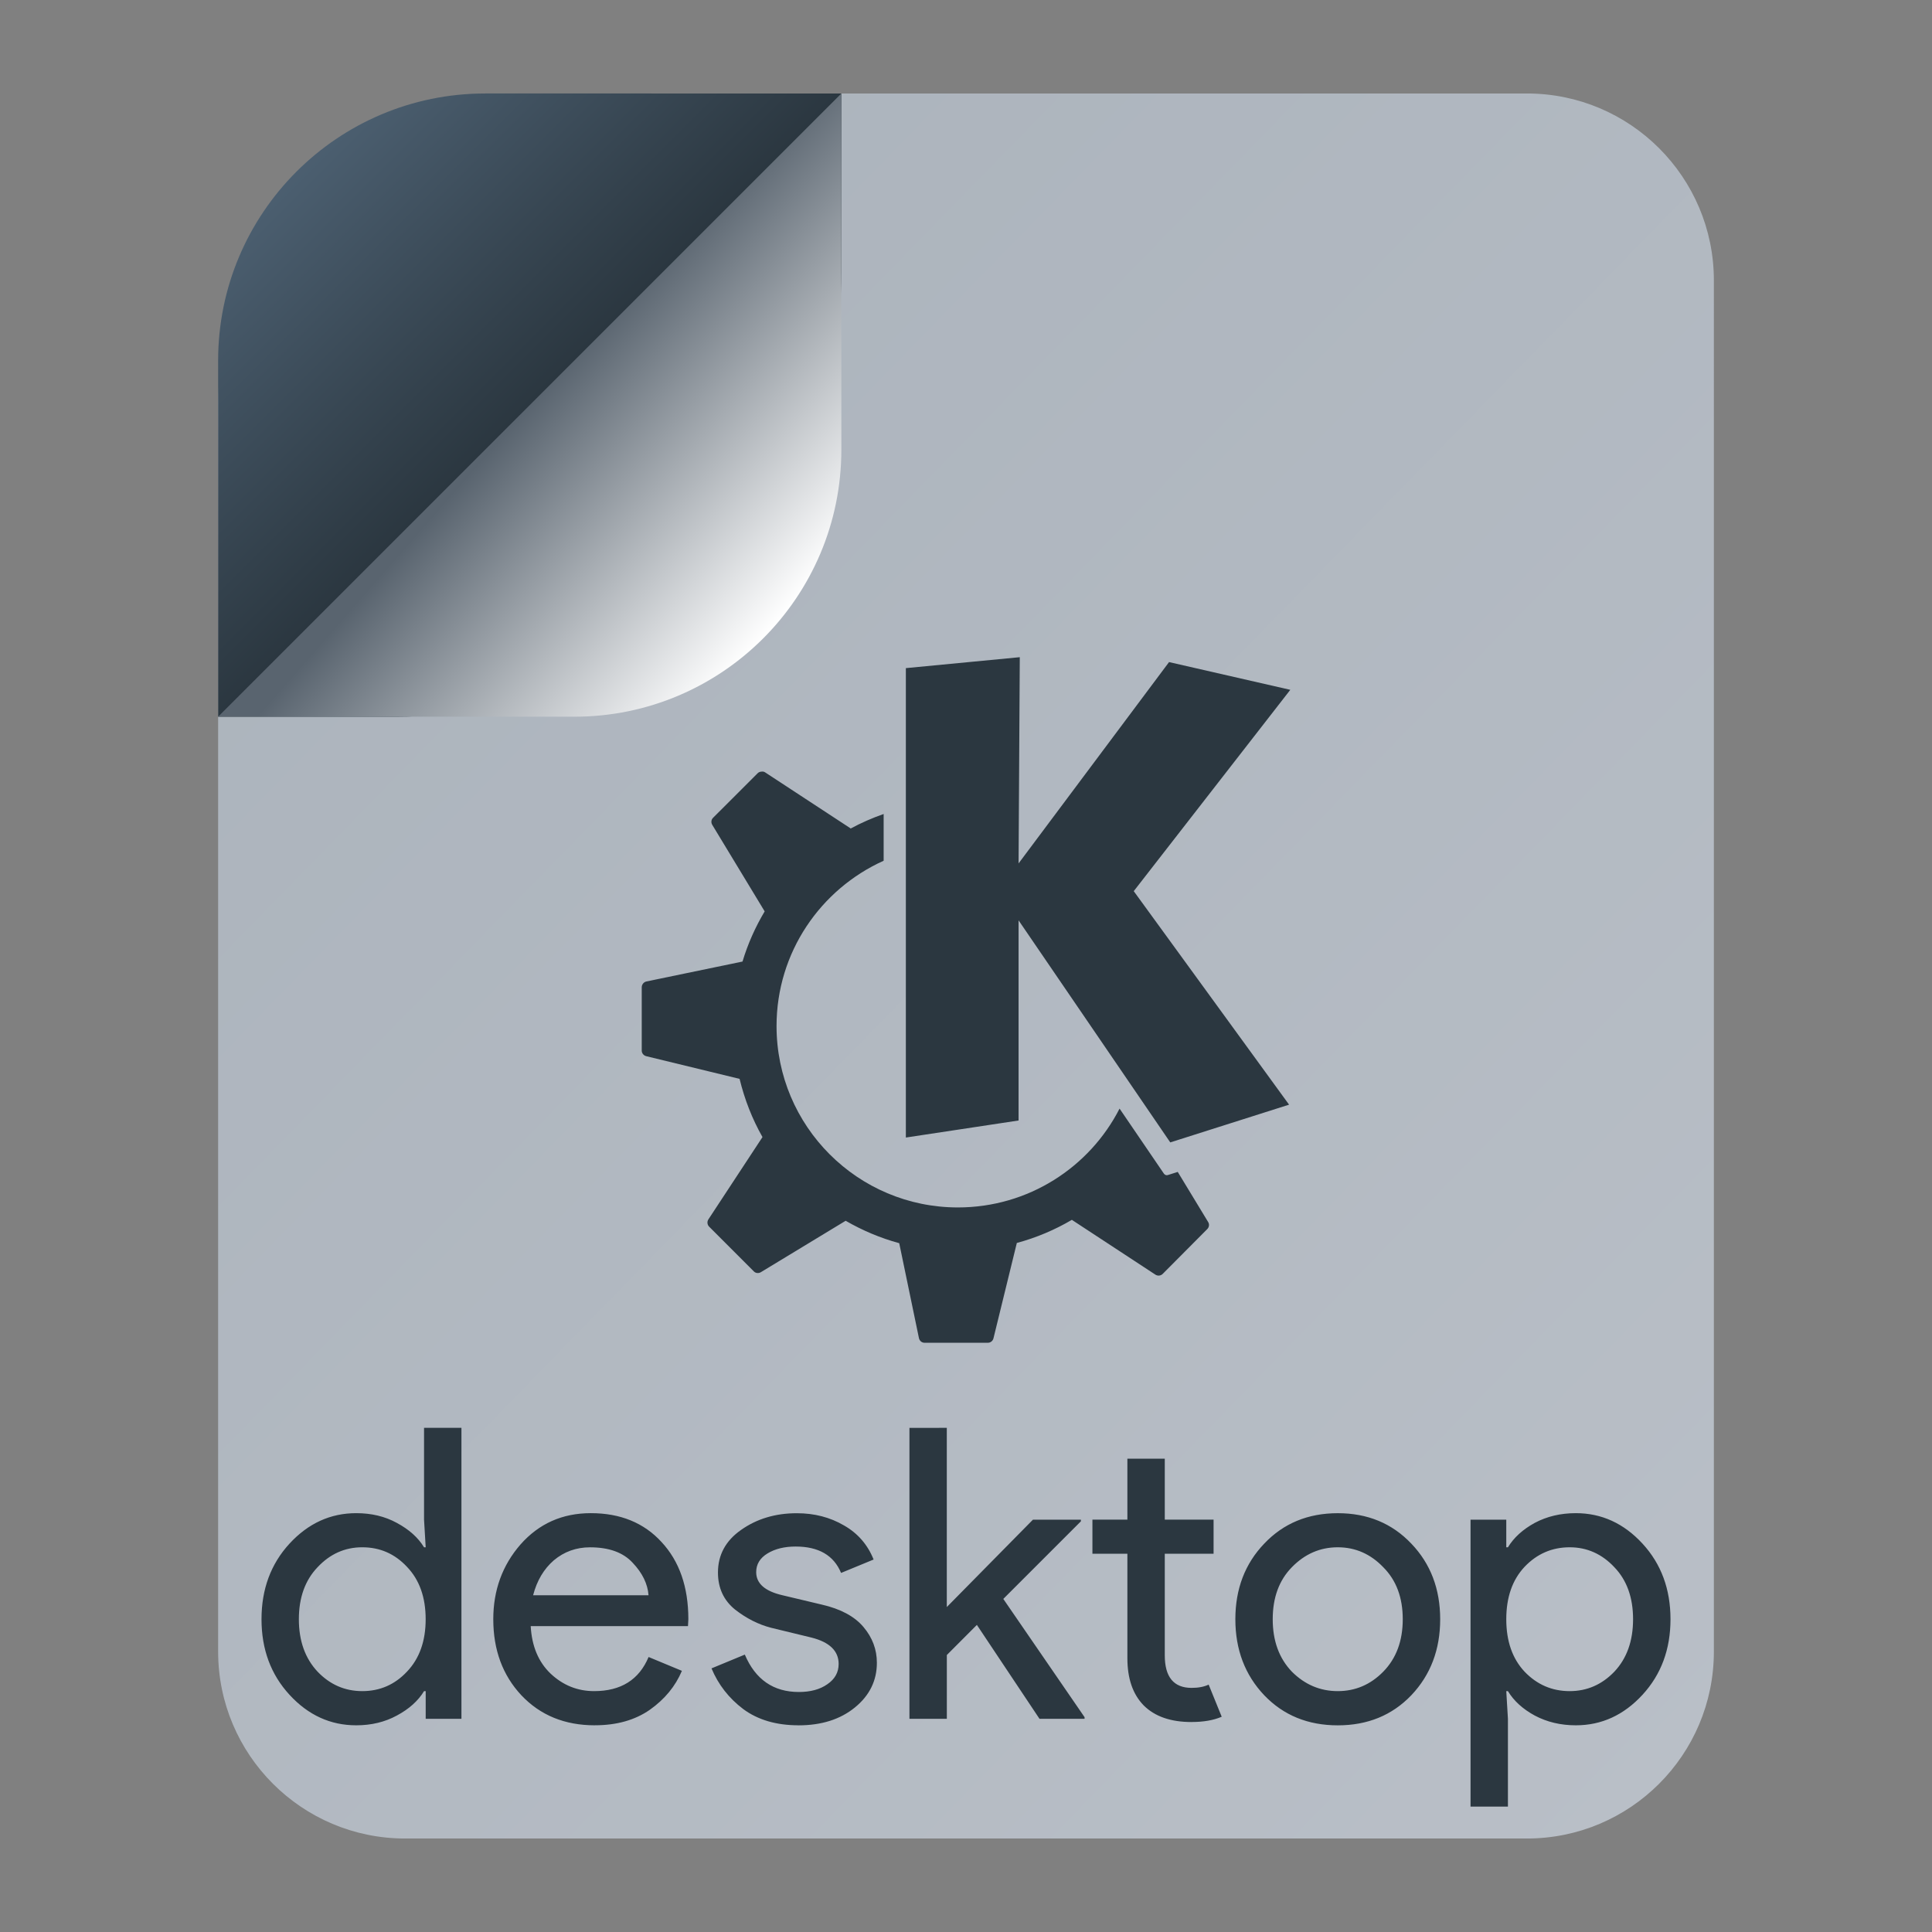 <?xml version="1.0" encoding="UTF-8" standalone="no"?>
<!-- Created with Inkscape (http://www.inkscape.org/) -->

<svg
   width="62"
   height="62"
   viewBox="0 0 62 62"
   version="1.1"
   id="svg1"
   inkscape:version="1.4.1 (unknown)"
   sodipodi:docname="application-x-desktop-kde.svg"
   xmlns:inkscape="http://www.inkscape.org/namespaces/inkscape"
   xmlns:sodipodi="http://sodipodi.sourceforge.net/DTD/sodipodi-0.dtd"
   xmlns:xlink="http://www.w3.org/1999/xlink"
   xmlns="http://www.w3.org/2000/svg"
   xmlns:svg="http://www.w3.org/2000/svg">
  <rect x="0" y="0" width="62" height="62" fill="#808080" stroke="none"/>
  <sodipodi:namedview
     id="namedview1"
     pagecolor="#ffffff"
     bordercolor="#000000"
     borderopacity="0.25"
     inkscape:showpageshadow="2"
     inkscape:pageopacity="0.0"
     inkscape:pagecheckerboard="0"
     inkscape:deskcolor="#d1d1d1"
     inkscape:document-units="px"
     inkscape:zoom="10.74725"
     inkscape:cx="27.169741"
     inkscape:cy="44.2904"
     inkscape:window-width="1920"
     inkscape:window-height="998"
     inkscape:window-x="0"
     inkscape:window-y="0"
     inkscape:window-maximized="1"
     inkscape:current-layer="layer1"
     showgrid="false">
    <inkscape:grid
       id="grid1"
       units="px"
       originx="0"
       originy="0"
       spacingx="1"
       spacingy="1"
       empcolor="#0099e5"
       empopacity="0.302"
       color="#0099e5"
       opacity="0.149"
       empspacing="5"
       enabled="true"
       visible="false" />
  </sodipodi:namedview>
  <defs
     id="defs1">
    <radialGradient
       id="paint664_radial_890_11"
       cx="0"
       cy="0"
       r="1"
       gradientUnits="userSpaceOnUse"
       gradientTransform="matrix(-16,-10,10,-16,583,171)">
      <stop
         offset="0.421"
         stop-color="#B7C6CD"
         id="stop2071" />
      <stop
         offset="1"
         stop-color="#EFF2F6"
         id="stop2072" />
    </radialGradient>
    <linearGradient
       id="paint665_linear_890_11"
       x1="605"
       y1="180"
       x2="601.466"
       y2="162.723"
       gradientUnits="userSpaceOnUse">
      <stop
         stop-color="#5200FF"
         id="stop2073" />
      <stop
         offset="1"
         stop-color="#0085FF"
         id="stop2074" />
    </linearGradient>
    <linearGradient
       id="paint666_linear_890_11"
       x1="567"
       y1="181"
       x2="562.118"
       y2="174.183"
       gradientUnits="userSpaceOnUse">
      <stop
         stop-color="#5200FF"
         id="stop2075" />
      <stop
         offset="0.67"
         stop-color="#0085FF"
         id="stop2076" />
    </linearGradient>
    <linearGradient
       id="paint667_linear_890_11"
       x1="605"
       y1="180"
       x2="597.32"
       y2="174.24"
       gradientUnits="userSpaceOnUse">
      <stop
         stop-color="#5200FF"
         id="stop2077" />
      <stop
         offset="1"
         stop-color="#0085FF"
         id="stop2078" />
    </linearGradient>
    <linearGradient
       id="paint668_linear_890_11"
       x1="567"
       y1="180"
       x2="561.24"
       y2="172.32"
       gradientUnits="userSpaceOnUse">
      <stop
         stop-color="#5200FF"
         id="stop2079" />
      <stop
         offset="1"
         stop-color="#0085FF"
         id="stop2080" />
    </linearGradient>
    <linearGradient
       id="paint669_linear_890_11"
       x1="607"
       y1="179"
       x2="602.506"
       y2="171.809"
       gradientUnits="userSpaceOnUse">
      <stop
         stop-color="#5200FF"
         id="stop2081" />
      <stop
         offset="1"
         stop-color="#0085FF"
         id="stop2082" />
    </linearGradient>
    <linearGradient
       id="paint670_linear_890_11"
       x1="607"
       y1="217"
       x2="568.826"
       y2="170.016"
       gradientUnits="userSpaceOnUse">
      <stop
         stop-color="#5200FF"
         id="stop2083" />
      <stop
         offset="1"
         stop-color="#0085FF"
         id="stop2084" />
    </linearGradient>
    <radialGradient
       id="paint671_radial_890_11"
       cx="0"
       cy="0"
       r="1"
       gradientUnits="userSpaceOnUse"
       gradientTransform="matrix(0,20,-16,0,583,187)">
      <stop
         offset="0.87"
         stop-color="#EFF2F6"
         id="stop2085" />
      <stop
         offset="1"
         stop-color="#B7C6CD"
         id="stop2086" />
    </radialGradient>
    <linearGradient
       id="paint497_linear_890_11"
       x1="497"
       y1="413"
       x2="447.457"
       y2="376.796"
       gradientUnits="userSpaceOnUse"
       gradientTransform="translate(-452,-358)">
      <stop
         offset="0.636"
         stop-color="#71706E"
         id="stop1737" />
      <stop
         offset="1"
         stop-color="#B9AA99"
         id="stop1738" />
    </linearGradient>
    <linearGradient
       id="paint498_linear_890_11"
       x1="507"
       y1="413"
       x2="457.457"
       y2="376.796"
       gradientUnits="userSpaceOnUse"
       gradientTransform="translate(-452,-358)">
      <stop
         offset="0.545"
         stop-color="#FF7E07"
         id="stop1739" />
      <stop
         offset="1"
         stop-color="#FFE607"
         id="stop1740" />
    </linearGradient>
    <linearGradient
       id="paint499_linear_890_11"
       x1="473"
       y1="365"
       x2="486.287"
       y2="389.913"
       gradientUnits="userSpaceOnUse"
       gradientTransform="translate(-452,-358)">
      <stop
         stop-color="white"
         id="stop1741" />
      <stop
         offset="0.705"
         stop-color="#EAEFEF"
         id="stop1742" />
    </linearGradient>
    <linearGradient
       id="paint500_linear_890_11"
       x1="480"
       y1="371.5"
       x2="480"
       y2="368.5"
       gradientUnits="userSpaceOnUse"
       gradientTransform="translate(-452,-358)">
      <stop
         offset="0.156"
         stop-color="#71706E"
         id="stop1743" />
      <stop
         offset="0.796"
         stop-color="#B9AA99"
         id="stop1744" />
    </linearGradient>
    <linearGradient
       id="paint501_linear_890_11"
       x1="479"
       y1="375.5"
       x2="479"
       y2="372.5"
       gradientUnits="userSpaceOnUse"
       gradientTransform="translate(-452,-358)">
      <stop
         offset="0.156"
         stop-color="#71706E"
         id="stop1745" />
      <stop
         offset="0.796"
         stop-color="#B9AA99"
         id="stop1746" />
    </linearGradient>
    <linearGradient
       id="paint502_linear_890_11"
       x1="511"
       y1="417"
       x2="455.644"
       y2="380.823"
       gradientUnits="userSpaceOnUse"
       gradientTransform="translate(-452,-358)">
      <stop
         offset="0.184"
         stop-color="#2E2E41"
         id="stop1747"
         style="stop-color:#33424d;stop-opacity:1;" />
      <stop
         offset="1"
         stop-color="#566C80"
         id="stop1748" />
    </linearGradient>
    <linearGradient
       id="paint745_linear_890_11"
       x1="172"
       y1="61"
       x2="195.978"
       y2="83.979"
       gradientUnits="userSpaceOnUse">
      <stop
         stop-color="#EFF2F6"
         id="stop2233" />
      <stop
         offset="1"
         stop-color="#ACD1CF"
         id="stop2234" />
    </linearGradient>
    <linearGradient
       id="paint746_linear_890_11"
       x1="176"
       y1="84"
       x2="175.475"
       y2="78.479"
       gradientUnits="userSpaceOnUse">
      <stop
         offset="0.405"
         stop-color="#2E2E41"
         id="stop2235" />
      <stop
         offset="1"
         stop-color="#566C80"
         id="stop2236" />
    </linearGradient>
    <linearGradient
       id="paint747_linear_890_11"
       x1="202"
       y1="84"
       x2="201.475"
       y2="78.479"
       gradientUnits="userSpaceOnUse">
      <stop
         offset="0.405"
         stop-color="#2E2E41"
         id="stop2237" />
      <stop
         offset="1"
         stop-color="#566C80"
         id="stop2238" />
    </linearGradient>
    <linearGradient
       id="paint748_linear_890_11"
       x1="155"
       y1="82"
       x2="186.461"
       y2="132.337"
       gradientUnits="userSpaceOnUse">
      <stop
         offset="0.206"
         stop-color="#EFF2F6"
         id="stop2239" />
      <stop
         offset="1"
         stop-color="#B7C6CD"
         id="stop2240" />
    </linearGradient>
    <radialGradient
       id="paint750_radial_890_11"
       cx="0"
       cy="0"
       r="1"
       gradientUnits="userSpaceOnUse"
       gradientTransform="matrix(5.647,5.647,-5.647,5.647,172,96)">
      <stop
         offset="0.341"
         stop-color="#2E2E41"
         id="stop2243" />
      <stop
         offset="1"
         stop-color="#566C80"
         id="stop2244" />
    </radialGradient>
    <linearGradient
       id="paint751_linear_890_11"
       x1="166"
       y1="90"
       x2="178"
       y2="102"
       gradientUnits="userSpaceOnUse">
      <stop
         stop-color="white"
         id="stop2245" />
      <stop
         offset="0.705"
         stop-color="#EAEFEF"
         id="stop2246" />
    </linearGradient>
    <linearGradient
       id="paint752_linear_890_11"
       x1="193"
       y1="88"
       x2="199"
       y2="94"
       gradientUnits="userSpaceOnUse">
      <stop
         stop-color="#FFE607"
         id="stop2247" />
      <stop
         offset="0.803"
         stop-color="#FF7E07"
         id="stop2248" />
    </linearGradient>
    <linearGradient
       id="paint753_linear_890_11"
       x1="199"
       y1="104"
       x2="193"
       y2="98"
       gradientUnits="userSpaceOnUse">
      <stop
         offset="0.254"
         stop-color="#089953"
         id="stop2249" />
      <stop
         offset="1"
         stop-color="#16D96F"
         id="stop2250" />
    </linearGradient>
    <linearGradient
       id="paint754_linear_890_11"
       x1="198"
       y1="93"
       x2="204"
       y2="99"
       gradientUnits="userSpaceOnUse">
      <stop
         offset="0.308"
         stop-color="#F15700"
         id="stop2251" />
      <stop
         offset="0.832"
         stop-color="#FF0000"
         id="stop2252" />
    </linearGradient>
    <linearGradient
       id="paint755_linear_890_11"
       x1="194"
       y1="99"
       x2="188"
       y2="93"
       gradientUnits="userSpaceOnUse">
      <stop
         offset="0.321"
         stop-color="#5200FF"
         id="stop2253" />
      <stop
         offset="1"
         stop-color="#0085FF"
         id="stop2254" />
    </linearGradient>
    <linearGradient
       id="paint723_linear_890_11"
       x1="555"
       y1="61"
       x2="610.999"
       y2="117.38"
       gradientUnits="userSpaceOnUse">
      <stop
         offset="0.186"
         stop-color="#EFF2F6"
         id="stop2189" />
      <stop
         offset="0.774"
         stop-color="#B7C6CD"
         id="stop2190" />
    </linearGradient>
    <linearGradient
       id="paint724_linear_890_11"
       x1="568"
       y1="71"
       x2="577.836"
       y2="79.197"
       gradientUnits="userSpaceOnUse">
      <stop
         offset="0.268"
         stop-color="#F15700"
         id="stop2191" />
      <stop
         offset="0.7"
         stop-color="#FF0000"
         id="stop2192" />
    </linearGradient>
    <linearGradient
       id="paint725_linear_890_11"
       x1="583"
       y1="108"
       x2="573"
       y2="98"
       gradientUnits="userSpaceOnUse">
      <stop
         offset="0.298"
         stop-color="#FF7E07"
         id="stop2193" />
      <stop
         offset="0.909"
         stop-color="#FFE607"
         id="stop2194" />
    </linearGradient>
    <linearGradient
       id="paint726_linear_890_11"
       x1="597"
       y1="80"
       x2="587"
       y2="70"
       gradientUnits="userSpaceOnUse">
      <stop
         offset="0.334"
         stop-color="#089953"
         id="stop2195" />
      <stop
         offset="0.842"
         stop-color="#16D96F"
         id="stop2196" />
    </linearGradient>
    <linearGradient
       id="paint727_linear_890_11"
       x1="572"
       y1="97"
       x2="562"
       y2="87"
       gradientUnits="userSpaceOnUse">
      <stop
         offset="0.315"
         stop-color="#5200FF"
         id="stop2197" />
      <stop
         offset="0.886"
         stop-color="#0085FF"
         id="stop2198" />
    </linearGradient>
    <linearGradient
       id="paint728_linear_890_11"
       x1="598.578"
       y1="100.584"
       x2="594.584"
       y2="104.578"
       gradientUnits="userSpaceOnUse">
      <stop
         stop-color="#2E2E41"
         id="stop2199"
         style="stop-color:#550000;stop-opacity:1" />
      <stop
         offset="1"
         stop-color="#566C80"
         id="stop2200"
         style="stop-color:#ff5555;stop-opacity:1" />
    </linearGradient>
    <linearGradient
       id="paint729_linear_890_11"
       x1="575"
       y1="81"
       x2="589.556"
       y2="95.556"
       gradientUnits="userSpaceOnUse">
      <stop
         stop-color="white"
         id="stop2201"
         offset="0"
         style="stop-color:#797979;stop-opacity:1;" />
      <stop
         offset="0.705"
         stop-color="#EAEFEF"
         id="stop2202"
         style="stop-color:#5c7a7a;stop-opacity:1;" />
    </linearGradient>
    <linearGradient
       id="paint730_linear_890_11"
       x1="583.407"
       y1="90.528"
       x2="577.068"
       y2="84.189"
       gradientUnits="userSpaceOnUse">
      <stop
         offset="0.388"
         stop-color="#71706E"
         id="stop2203" />
      <stop
         offset="1"
         stop-color="#B9AA99"
         id="stop2204" />
    </linearGradient>
    <linearGradient
       id="paint521_linear_890_11"
       x1="176"
       y1="417"
       x2="172.8"
       y2="410.6"
       gradientUnits="userSpaceOnUse"
       gradientTransform="translate(-152,-358)">
      <stop
         stop-color="#2E2E41"
         id="stop1785" />
      <stop
         offset="1"
         stop-color="#566C80"
         id="stop1786" />
    </linearGradient>
    <linearGradient
       id="paint522_linear_890_11"
       x1="198"
       y1="417"
       x2="194.8"
       y2="410.6"
       gradientUnits="userSpaceOnUse"
       gradientTransform="translate(-152,-358)">
      <stop
         stop-color="#2E2E41"
         id="stop1787" />
      <stop
         offset="1"
         stop-color="#566C80"
         id="stop1788" />
    </linearGradient>
    <linearGradient
       id="paint523_linear_890_11"
       x1="183"
       y1="415"
       x2="183"
       y2="361"
       gradientUnits="userSpaceOnUse"
       gradientTransform="translate(-152,-358)">
      <stop
         offset="0.221"
         stop-color="#2E2E41"
         id="stop1789"
         style="stop-color:#555577;stop-opacity:1;" />
      <stop
         offset="1"
         stop-color="#566C80"
         id="stop1790"
         style="stop-color:#7a91a6;stop-opacity:1;" />
    </linearGradient>
    <linearGradient
       id="paint524_linear_890_11"
       x1="183"
       y1="389"
       x2="183"
       y2="363"
       gradientUnits="userSpaceOnUse"
       gradientTransform="translate(-152,-358)">
      <stop
         offset="0.166"
         stop-color="#2E2E41"
         id="stop1791"
         style="stop-color:#191924;stop-opacity:1;" />
      <stop
         offset="0.785"
         stop-color="#566C80"
         id="stop1792" />
    </linearGradient>
    <linearGradient
       id="paint525_linear_890_11"
       x1="183"
       y1="367"
       x2="183"
       y2="373"
       gradientUnits="userSpaceOnUse"
       gradientTransform="translate(-152,-358)">
      <stop
         stop-color="#EFF2F6"
         id="stop1793" />
      <stop
         offset="0.601"
         stop-color="#B7C6CD"
         id="stop1794" />
    </linearGradient>
    <linearGradient
       id="paint526_linear_890_11"
       x1="179"
       y1="399"
       x2="187"
       y2="407"
       gradientUnits="userSpaceOnUse"
       gradientTransform="translate(-152,-357)">
      <stop
         offset="0.314"
         stop-color="#EFF2F6"
         id="stop1795" />
      <stop
         offset="0.582"
         stop-color="#B7C6CD"
         id="stop1796" />
    </linearGradient>
    <linearGradient
       id="paint527_linear_890_11"
       x1="181"
       y1="401"
       x2="185"
       y2="405"
       gradientUnits="userSpaceOnUse"
       gradientTransform="translate(-152,-357)">
      <stop
         stop-color="#F15700"
         id="stop1797" />
      <stop
         offset="0.718"
         stop-color="#FF0000"
         id="stop1798" />
    </linearGradient>
    <linearGradient
       id="paint528_linear_890_11"
       x1="182"
       y1="385"
       x2="180"
       y2="383"
       gradientUnits="userSpaceOnUse"
       gradientTransform="matrix(3.05,0,0,3.05,-526.65,-1149.235)">
      <stop
         stop-color="#FF7E07"
         id="stop1799" />
      <stop
         offset="1"
         stop-color="#FFE607"
         id="stop1800" />
    </linearGradient>
    <linearGradient
       id="paint529_linear_890_11"
       x1="186"
       y1="385"
       x2="184"
       y2="383"
       gradientUnits="userSpaceOnUse"
       gradientTransform="matrix(3.05,0,0,3.05,-526.65,-1149.235)">
      <stop
         stop-color="#089953"
         id="stop1801" />
      <stop
         offset="1"
         stop-color="#16D96F"
         id="stop1802" />
    </linearGradient>
    <linearGradient
       inkscape:collect="always"
       xlink:href="#linearGradient7"
       id="linearGradient8"
       x1="955.399"
       y1="666.673"
       x2="1007"
       y2="717"
       gradientUnits="userSpaceOnUse" />
    <linearGradient
       id="linearGradient7"
       inkscape:collect="always">
      <stop
         style="stop-color:#b9bfc7;stop-opacity:1;"
         offset="0"
         id="stop7" />
      <stop
         style="stop-color:#aab2bb;stop-opacity:1;"
         offset="1"
         id="stop8" />
    </linearGradient>
    <linearGradient
       inkscape:collect="always"
       xlink:href="#linearGradient9"
       id="linearGradient14"
       x1="1007"
       y1="717"
       x2="997"
       y2="707"
       gradientUnits="userSpaceOnUse" />
    <linearGradient
       id="linearGradient9"
       inkscape:collect="always">
      <stop
         style="stop-color:#566c80;stop-opacity:1;"
         offset="0"
         id="stop9" />
      <stop
         style="stop-color:#2b3740;stop-opacity:1;"
         offset="1"
         id="stop10" />
    </linearGradient>
    <linearGradient
       inkscape:collect="always"
       xlink:href="#linearGradient1-5"
       id="linearGradient2-7"
       gradientUnits="userSpaceOnUse"
       gradientTransform="rotate(180,507,360)"
       x1="997"
       y1="707"
       x2="989.036"
       y2="700.026" />
    <linearGradient
       id="linearGradient1-5"
       inkscape:collect="always">
      <stop
         style="stop-color:#59646f;stop-opacity:1;"
         offset="0"
         id="stop5" />
      <stop
         style="stop-color:#ffffff;stop-opacity:1;"
         offset="1"
         id="stop6" />
    </linearGradient>
    <linearGradient
       id="linearGradient8838">
      <stop
         offset="0"
         style="stop-color:#000000;stop-opacity:1"
         id="stop8840" />
      <stop
         offset="1"
         style="stop-color:#000000;stop-opacity:0"
         id="stop8842" />
    </linearGradient>
    <linearGradient
       gradientUnits="userSpaceOnUse"
       id="linearGradient3309"
       y2="122.899"
       x2="63.999"
       y1="3.1"
       x1="63.999">
      <stop
         offset="0"
         style="stop-color:#cad8ea;stop-opacity:1;"
         id="stop3311" />
      <stop
         offset="1"
         style="stop-color:#687088;stop-opacity:1;"
         id="stop3313" />
    </linearGradient>
    <linearGradient
       id="linearGradient3397">
      <stop
         offset="0"
         style="stop-color:#4a5877;stop-opacity:1;"
         id="stop3399" />
      <stop
         offset="1"
         style="stop-color:#2b3249;stop-opacity:1;"
         id="stop3401" />
    </linearGradient>
    <linearGradient
       id="linearGradient5128">
      <stop
         offset="0"
         style="stop-color:#acbacc;stop-opacity:1;"
         id="stop5130" />
      <stop
         offset="1"
         style="stop-color:#97a3c0;stop-opacity:1;"
         id="stop5132" />
    </linearGradient>
  </defs>
  <g
     inkscape:label="Layer 1"
     inkscape:groupmode="layer"
     id="layer1">
    <g
       id="g2272"
       transform="rotate(180,507,360)">
      <path
         d="m 959,667 c 0,-3.314 2.686,-6 6,-6 h 36 c 3.31,0 6,2.686 6,6 v 40 c 0,5.523 -4.48,10 -10,10 h -32 c -3.314,0 -6,-2.686 -6,-6 z"
         id="path214"
         style="fill:url(#linearGradient8)" />
      <path
         d="m 1007,697 v 11.429 c 0,4.733 -3.84,8.571 -8.571,8.571 H 987 v -5.714 c 0,-7.89 6.396,-14.286 14.29,-14.286 z"
         id="path215"
         style="fill:url(#linearGradient14)" />
    </g>
    <path
       d="M 18.429,23 H 7 L 27,3 V 14.429 C 27,19.162 23.162,23 18.429,23 Z"
       id="path216-5"
       style="fill:url(#linearGradient2-7)" />
    <path
       d="m 48.391,57.975 h -1.2 v -9.207 h 1.147 v 0.886 h 0.053 c 0.191,-0.313 0.477,-0.573 0.861,-0.783 0.391,-0.208 0.831,-0.312 1.318,-0.312 0.826,0 1.539,0.326 2.139,0.977 0.6,0.652 0.899,1.461 0.899,2.427 0,0.964 -0.299,1.773 -0.899,2.425 -0.6,0.652 -1.313,0.979 -2.139,0.979 -0.487,0 -0.926,-0.105 -1.318,-0.313 -0.383,-0.208 -0.67,-0.469 -0.861,-0.783 h -0.053 l 0.053,0.888 z M 25.624,55.367 c -0.713,0 -1.305,-0.175 -1.774,-0.522 -0.46,-0.348 -0.799,-0.783 -1.017,-1.305 l 1.069,-0.442 c 0.339,0.799 0.918,1.2 1.734,1.2 0.374,0 0.678,-0.083 0.913,-0.248 0.243,-0.165 0.364,-0.382 0.364,-0.652 0,-0.417 -0.291,-0.7 -0.874,-0.847 l -1.29,-0.313 c -0.409,-0.105 -0.796,-0.301 -1.162,-0.587 -0.364,-0.296 -0.547,-0.691 -0.547,-1.187 0,-0.565 0.248,-1.022 0.743,-1.368 0.504,-0.356 1.101,-0.535 1.787,-0.535 0.565,0 1.069,0.131 1.513,0.391 0.442,0.251 0.761,0.617 0.952,1.095 l -1.044,0.43 c -0.234,-0.565 -0.721,-0.847 -1.459,-0.847 -0.356,0 -0.657,0.073 -0.901,0.221 -0.243,0.148 -0.364,0.348 -0.364,0.6 0,0.366 0.282,0.613 0.847,0.743 l 1.265,0.301 c 0.6,0.138 1.044,0.377 1.33,0.716 0.288,0.341 0.431,0.722 0.431,1.149 0,0.573 -0.236,1.052 -0.705,1.434 -0.469,0.383 -1.074,0.574 -1.812,0.574 z m -6.534,0 c -0.966,0 -1.752,-0.321 -2.361,-0.966 -0.6,-0.643 -0.899,-1.456 -0.899,-2.438 0,-0.931 0.291,-1.731 0.874,-2.4 0.592,-0.67 1.343,-1.004 2.256,-1.004 0.947,0 1.704,0.309 2.269,0.926 0.574,0.617 0.861,1.443 0.861,2.478 l -0.012,0.221 h -5.047 c 0.035,0.643 0.248,1.152 0.64,1.526 0.399,0.374 0.864,0.56 1.394,0.56 0.861,0 1.443,-0.364 1.749,-1.095 l 1.069,0.444 c -0.208,0.495 -0.552,0.912 -1.031,1.251 -0.477,0.331 -1.065,0.496 -1.76,0.496 z m -4.282,-0.208 h -1.147 v -0.888 h -0.053 c -0.191,0.313 -0.482,0.574 -0.874,0.783 -0.382,0.208 -0.816,0.313 -1.303,0.313 -0.826,0 -1.54,-0.326 -2.14,-0.979 -0.6,-0.652 -0.899,-1.461 -0.899,-2.425 0,-0.966 0.299,-1.774 0.899,-2.427 0.6,-0.651 1.314,-0.977 2.14,-0.977 0.487,0 0.921,0.103 1.303,0.312 0.391,0.21 0.683,0.469 0.874,0.783 h 0.053 l -0.053,-0.886 v -2.947 h 1.2 z M 40.57,49.537 c 0.617,-0.651 1.405,-0.977 2.361,-0.977 0.956,0 1.742,0.326 2.36,0.977 0.617,0.644 0.926,1.453 0.926,2.427 0,0.974 -0.309,1.787 -0.926,2.438 -0.617,0.644 -1.403,0.966 -2.36,0.966 -0.956,0 -1.744,-0.321 -2.361,-0.966 -0.617,-0.651 -0.926,-1.464 -0.926,-2.438 0,-0.974 0.309,-1.782 0.926,-2.427 z m -2.33,5.725 c -0.67,0 -1.182,-0.178 -1.539,-0.535 -0.348,-0.356 -0.522,-0.861 -0.522,-1.512 v -3.353 h -1.122 v -1.095 h 1.122 v -1.956 h 1.2 v 1.956 h 1.566 v 1.095 h -1.566 v 3.26 c 0,0.695 0.286,1.044 0.861,1.044 0.218,0 0.399,-0.035 0.547,-0.105 l 0.419,1.031 c -0.261,0.113 -0.584,0.169 -0.966,0.169 z m -7.856,-9.441 v 5.751 l 2.764,-2.804 h 1.539 v 0.053 l -2.49,2.49 2.608,3.795 v 0.053 h -1.446 l -2.01,-3.014 -0.964,0.966 v 2.048 h -1.2 v -9.337 z m -18.759,8.449 c 0.566,0 1.044,-0.208 1.435,-0.625 0.399,-0.417 0.6,-0.979 0.6,-1.682 0,-0.705 -0.2,-1.265 -0.6,-1.682 -0.391,-0.419 -0.869,-0.627 -1.435,-0.627 -0.555,0 -1.034,0.213 -1.434,0.64 -0.399,0.417 -0.6,0.974 -0.6,1.669 0,0.695 0.2,1.255 0.6,1.682 0.399,0.417 0.878,0.625 1.434,0.625 z m 29.832,-0.625 c 0.417,0.417 0.909,0.625 1.473,0.625 0.565,0 1.052,-0.208 1.461,-0.625 0.417,-0.426 0.625,-0.987 0.625,-1.682 0,-0.695 -0.208,-1.252 -0.625,-1.669 -0.409,-0.426 -0.896,-0.64 -1.461,-0.64 -0.565,0 -1.057,0.213 -1.473,0.64 -0.409,0.417 -0.614,0.974 -0.614,1.669 0,0.695 0.205,1.255 0.614,1.682 z m 8.916,0.625 c 0.555,0 1.034,-0.208 1.434,-0.625 0.401,-0.426 0.6,-0.987 0.6,-1.682 0,-0.695 -0.199,-1.252 -0.6,-1.669 -0.399,-0.426 -0.878,-0.64 -1.434,-0.64 -0.565,0 -1.049,0.208 -1.448,0.627 -0.391,0.417 -0.587,0.977 -0.587,1.682 0,0.703 0.196,1.265 0.587,1.682 0.399,0.417 0.883,0.625 1.448,0.625 z M 20.812,51.193 c -0.027,-0.364 -0.196,-0.713 -0.509,-1.042 -0.304,-0.331 -0.761,-0.496 -1.368,-0.496 -0.444,0 -0.831,0.14 -1.162,0.417 -0.321,0.278 -0.543,0.652 -0.665,1.122 z"
       style="clip-rule:evenodd;fill:#2b3740;fill-rule:nonzero;stroke-width:1.591;stroke-linejoin:round;stroke-miterlimit:2;fill-opacity:1"
       id="path2" />
    <path
       d="m 32.726,21.09 -3.656,0.351 v 15.064 l 3.617,-0.547 v -6.423 l 4.868,7.126 3.813,-1.211 -4.985,-6.852 5.024,-6.461 -3.891,-0.89 -4.829,6.461 z m -8.29,3.672 c -0.042,0.003 -0.086,0.016 -0.117,0.047 l -1.438,1.437 c -0.06,0.06 -0.068,0.154 -0.022,0.227 l 1.68,2.774 c -0.298,0.501 -0.54,1.039 -0.711,1.61 l -3.086,0.64 c -0.086,0.019 -0.148,0.099 -0.148,0.187 v 2.032 c 0,0.086 0.065,0.16 0.148,0.179 l 2.992,0.727 c 0.16,0.66 0.407,1.292 0.735,1.868 l -1.735,2.64 c -0.049,0.074 -0.039,0.172 0.022,0.234 l 1.437,1.438 c 0.06,0.06 0.154,0.068 0.227,0.022 l 2.718,-1.648 c 0.534,0.308 1.111,0.554 1.719,0.719 l 0.633,3.048 c 0.019,0.086 0.092,0.148 0.18,0.148 h 2.031 c 0.085,0 0.159,-0.058 0.18,-0.141 l 0.75,-3.062 c 0.627,-0.169 1.219,-0.42 1.766,-0.742 l 2.68,1.758 c 0.074,0.049 0.172,0.039 0.234,-0.022 l 1.43,-1.438 c 0.061,-0.06 0.076,-0.153 0.031,-0.226 l -0.977,-1.61 -0.32,0.101 c -0.046,0.016 -0.098,-0.007 -0.125,-0.047 0,0 -0.616,-0.907 -1.422,-2.086 -0.963,1.884 -2.927,3.172 -5.188,3.172 -3.214,0 -5.82,-2.607 -5.82,-5.82 0,-2.364 1.413,-4.394 3.437,-5.306 v -1.5 c -0.368,0.129 -0.724,0.284 -1.063,0.469 0,0 7.41e-4,-0.006 0,-0.009 l -2.742,-1.797 c -0.037,-0.025 -0.076,-0.028 -0.118,-0.022 z"
       style="clip-rule:evenodd;fill:#2b3740;fill-opacity:1;fill-rule:nonzero;stroke-width:0.746;stroke-linejoin:round;stroke-miterlimit:2"
       id="path9" />
  </g>
</svg>
